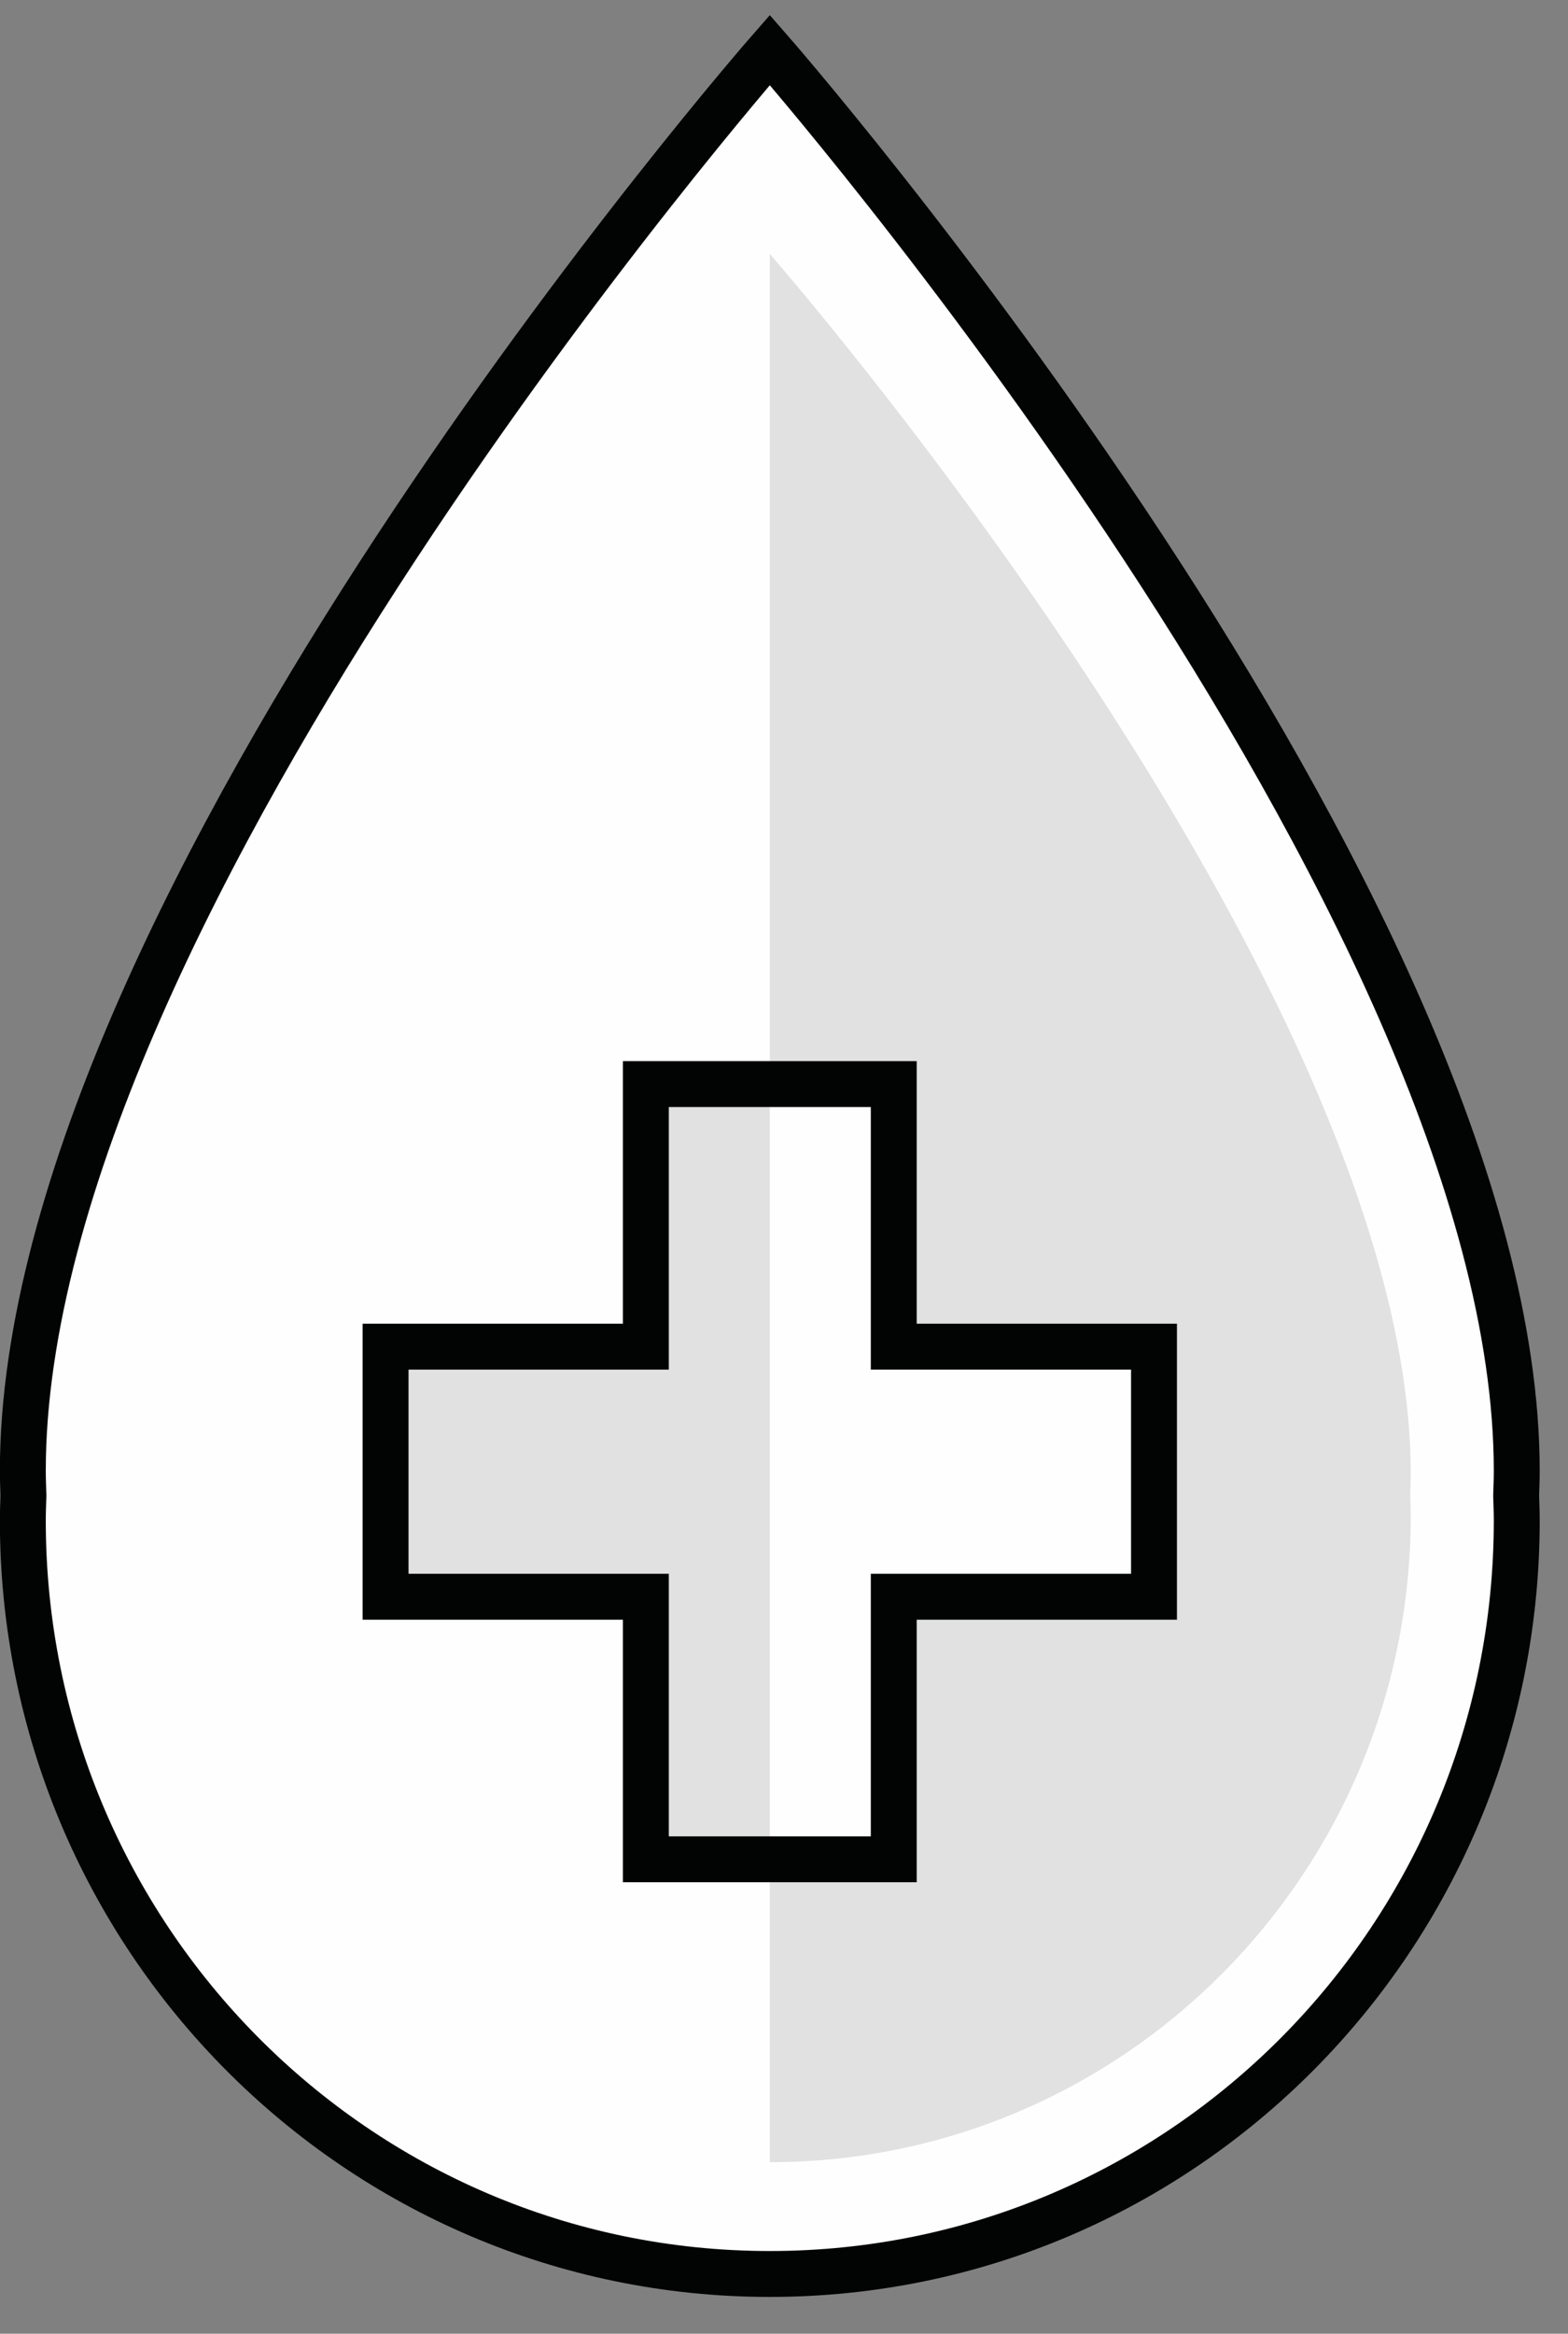<svg xmlns="http://www.w3.org/2000/svg" width="41" height="61" viewBox="0 0 41 61"><rect x="0" y="0" width="41" height="61" fill="#808080" stroke="none"/><g fill="none" fill-rule="evenodd" style="mix-blend-mode:multiply"><path fill="#FEFEFE" d="M39.66 38.45c0-14.84-19.531-37.143-19.531-37.143S.597 23.61.597 38.45c0 .217.01.43.016.646-.007.215-.016.43-.016.646 0 10.878 8.745 19.697 19.532 19.697S39.66 50.62 39.66 39.742c0-.216-.01-.43-.016-.646.006-.215.016-.43.016-.646"/><path stroke="#020303" stroke-width="1.2" d="M39.66 38.45c0-14.84-19.531-37.143-19.531-37.143S.597 23.61.597 38.45c0 .217.01.43.016.646-.007.215-.016.43-.016.646 0 10.878 8.745 19.697 19.532 19.697S39.66 50.62 39.66 39.742c0-.216-.01-.43-.016-.646.006-.215.016-.43.016-.646z"/><path fill="#E1E1E1" d="M36.888 38.507c0-12.733-16.759-31.869-16.76-31.87v49.88c9.256 0 16.76-7.567 16.76-16.901 0-.185-.008-.37-.014-.554.006-.185.014-.369.014-.555"/><path fill="#FEFEFE" d="M30.175 41.737H23.37V48.6h-6.482v-6.863h-6.806V35.2h6.806v-6.863h6.482V35.2h6.805z"/><path fill="#E1E1E1" d="M16.888 35.2v-6.863h3.241V48.6h-3.241v-6.864h-6.806V35.2z"/><path stroke="#020303" stroke-width="1.2" d="M30.175 41.737H23.37V48.6h-6.482v-6.863h-6.806V35.2h6.806v-6.863h6.482V35.2h6.805z"/></g></svg>